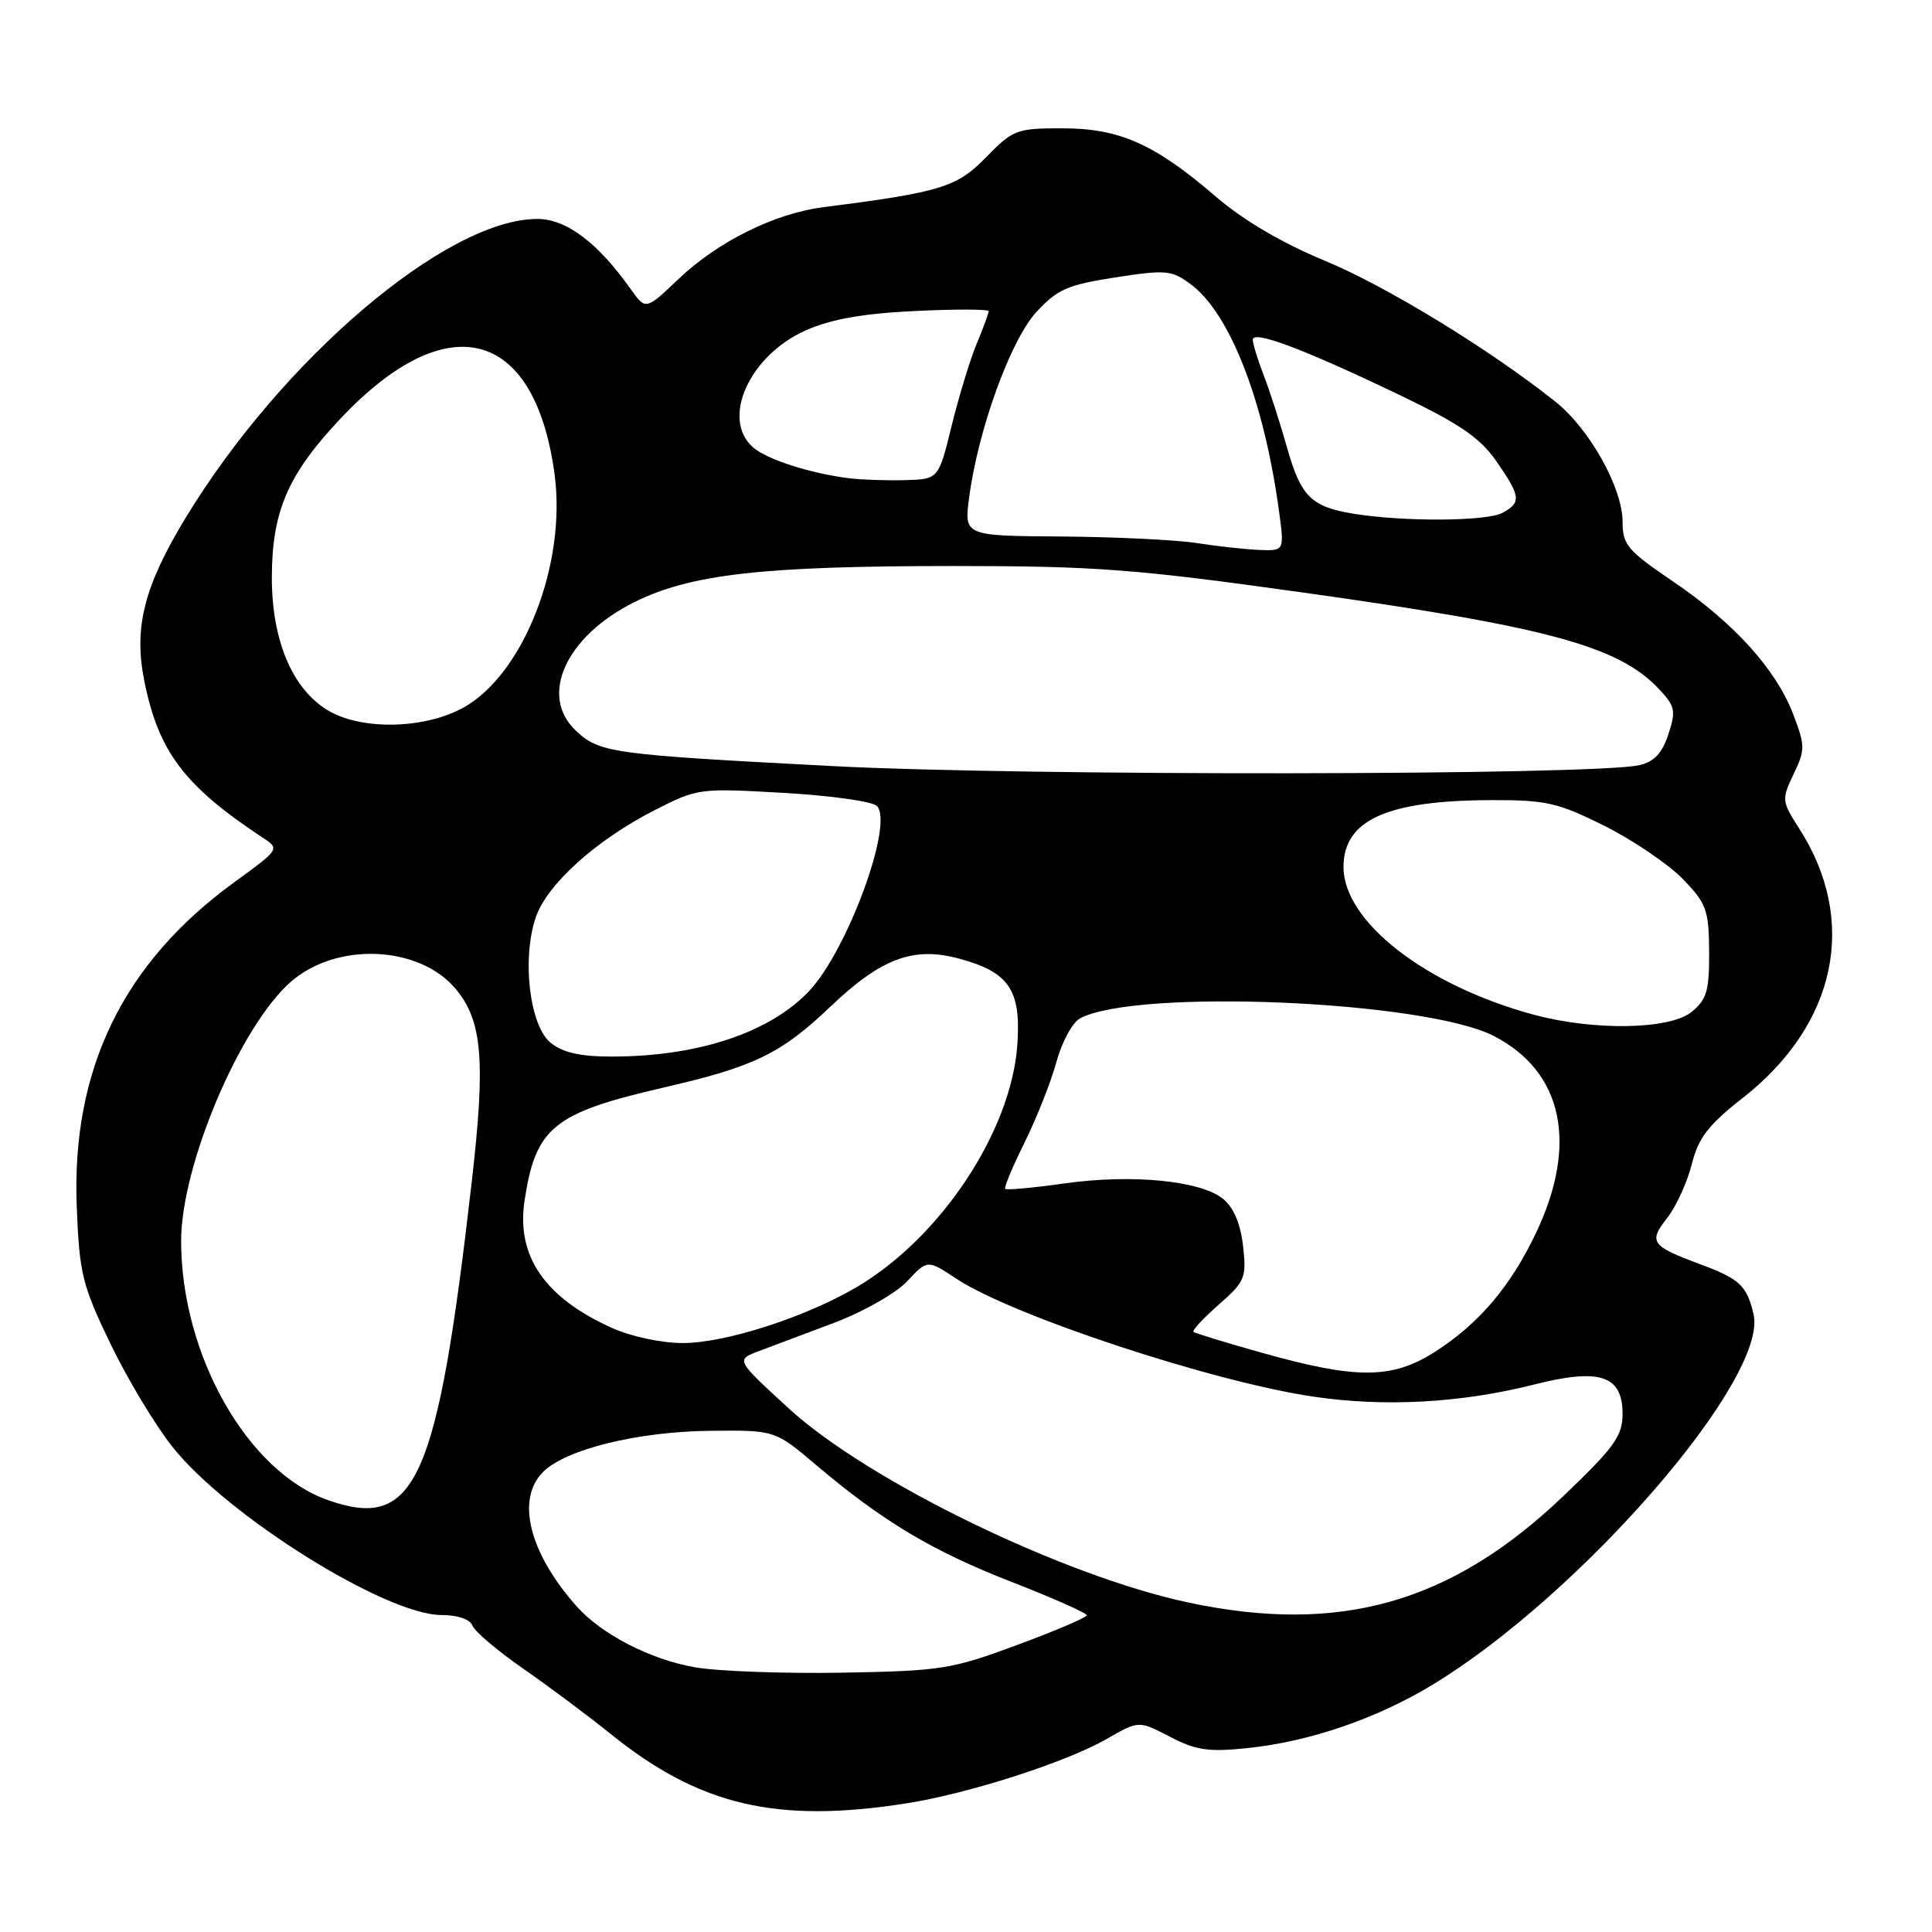 <?xml version="1.0" encoding="UTF-8" standalone="no"?>
<!DOCTYPE svg PUBLIC "-//W3C//DTD SVG 1.1//EN" "http://www.w3.org/Graphics/SVG/1.1/DTD/svg11.dtd" >
<svg xmlns="http://www.w3.org/2000/svg" xmlns:xlink="http://www.w3.org/1999/xlink" version="1.1" viewBox="0 0 256 256">
 <g >
 <path fill="currentColor"
d=" M 120.00 238.97 C 128.31 237.68 141.30 233.50 146.70 230.39 C 150.89 227.98 150.89 227.98 155.01 230.12 C 158.47 231.93 160.13 232.17 165.32 231.63 C 173.55 230.77 182.45 227.72 189.88 223.20 C 209.59 211.21 234.37 182.58 232.35 174.12 C 231.45 170.33 230.52 169.46 225.24 167.50 C 218.79 165.10 218.41 164.57 220.90 161.40 C 222.09 159.89 223.55 156.69 224.16 154.30 C 225.05 150.75 226.33 149.08 230.99 145.43 C 243.39 135.68 246.24 121.98 238.40 109.78 C 236.08 106.17 236.06 105.94 237.66 102.58 C 239.21 99.35 239.20 98.82 237.61 94.64 C 235.33 88.68 229.72 82.48 221.63 77.01 C 215.66 72.96 215.00 72.18 215.00 69.14 C 215.00 64.66 210.63 56.84 206.13 53.25 C 197.47 46.34 183.72 37.93 175.55 34.55 C 169.87 32.20 164.72 29.17 161.11 26.06 C 153.00 19.07 148.34 17.00 140.74 17.00 C 134.71 17.00 134.23 17.18 130.65 20.85 C 126.77 24.82 124.68 25.46 108.99 27.47 C 102.64 28.29 95.10 32.03 89.95 36.93 C 85.56 41.11 85.56 41.11 83.57 38.31 C 79.21 32.14 75.02 29.00 71.18 29.01 C 59.17 29.04 37.39 47.55 24.60 68.61 C 19.12 77.63 17.72 83.09 19.09 90.06 C 20.96 99.57 24.37 104.10 34.82 111.00 C 37.09 112.49 37.07 112.52 31.06 116.89 C 16.29 127.61 9.44 141.74 10.17 159.93 C 10.52 168.78 10.90 170.30 14.63 178.05 C 16.87 182.70 20.57 188.85 22.86 191.73 C 30.14 200.89 51.13 214.00 58.51 214.00 C 60.64 214.00 62.28 214.56 62.60 215.40 C 62.90 216.18 65.92 218.74 69.32 221.10 C 72.72 223.46 77.94 227.36 80.93 229.77 C 92.68 239.24 102.88 241.64 120.00 238.97 Z  M 92.05 220.92 C 86.14 219.88 79.72 216.56 76.41 212.85 C 70.12 205.77 68.34 198.66 71.96 195.04 C 74.96 192.04 84.49 189.69 94.09 189.59 C 102.68 189.50 102.68 189.50 108.09 194.08 C 116.95 201.58 123.51 205.51 134.04 209.61 C 139.52 211.75 144.00 213.73 144.00 214.03 C 144.00 214.32 139.85 216.09 134.77 217.97 C 126.10 221.19 124.71 221.41 111.52 221.64 C 103.81 221.77 95.05 221.45 92.05 220.92 Z  M 157.50 212.35 C 140.92 208.84 115.01 196.25 104.50 186.61 C 97.50 180.19 97.50 180.19 100.50 179.05 C 102.15 178.43 106.65 176.74 110.50 175.29 C 114.38 173.83 118.70 171.37 120.20 169.78 C 122.89 166.90 122.89 166.90 126.73 169.44 C 134.14 174.34 160.74 183.12 174.09 185.07 C 183.55 186.46 193.63 185.90 203.31 183.45 C 211.99 181.25 215.00 182.25 215.00 187.35 C 215.00 190.27 213.93 191.76 207.16 198.23 C 192.31 212.41 177.56 216.61 157.50 212.35 Z  M 43.50 198.79 C 32.81 195.06 24.00 179.54 24.00 164.43 C 24.00 154.44 31.79 136.02 38.52 130.11 C 44.58 124.79 55.51 125.25 60.37 131.02 C 63.91 135.24 64.36 140.49 62.52 156.50 C 57.94 196.48 55.07 202.84 43.50 198.79 Z  M 167.50 179.33 C 162.55 177.95 158.34 176.66 158.14 176.47 C 157.95 176.28 159.46 174.66 161.50 172.86 C 164.98 169.81 165.18 169.31 164.71 165.09 C 164.37 162.14 163.46 159.99 162.07 158.86 C 159.08 156.44 150.04 155.55 141.12 156.80 C 136.95 157.39 133.38 157.72 133.20 157.53 C 133.02 157.35 134.18 154.57 135.78 151.35 C 137.37 148.13 139.27 143.34 139.98 140.71 C 140.70 138.07 142.11 135.48 143.11 134.94 C 150.55 130.96 188.83 132.59 197.93 137.27 C 207.09 141.98 209.14 151.56 203.54 163.35 C 200.14 170.50 195.93 175.44 190.05 179.18 C 184.46 182.73 179.75 182.76 167.50 179.33 Z  M 81.00 175.92 C 72.16 171.91 68.41 166.43 69.50 159.13 C 70.97 149.37 73.31 147.47 88.00 144.09 C 99.95 141.34 103.51 139.61 110.05 133.37 C 116.74 126.99 121.02 125.39 127.04 127.01 C 133.70 128.80 135.29 131.13 134.81 138.36 C 134.03 149.87 124.66 164.01 113.46 170.58 C 106.67 174.56 96.09 177.96 90.50 177.96 C 87.61 177.96 83.60 177.10 81.00 175.92 Z  M 72.96 138.17 C 70.20 135.93 69.13 127.16 70.96 121.64 C 72.40 117.25 78.93 111.34 86.71 107.37 C 92.41 104.45 92.67 104.42 103.80 105.06 C 110.02 105.41 115.59 106.19 116.19 106.79 C 118.48 109.08 112.30 125.95 107.19 131.34 C 101.97 136.85 92.46 140.00 81.06 140.00 C 76.89 140.00 74.58 139.48 72.96 138.17 Z  M 203.26 134.46 C 188.88 130.58 177.95 122.08 178.02 114.80 C 178.08 108.63 183.82 106.06 197.62 106.02 C 204.89 106.00 206.44 106.36 212.62 109.44 C 216.40 111.34 221.06 114.50 222.97 116.46 C 226.13 119.73 226.43 120.56 226.47 126.11 C 226.49 131.30 226.16 132.45 224.14 134.09 C 221.25 136.43 211.25 136.61 203.26 134.46 Z  M 110.53 101.52 C 80.97 99.98 79.44 99.77 76.30 96.81 C 71.39 92.20 74.96 84.33 84.03 79.80 C 91.49 76.08 100.98 75.00 126.35 75.00 C 145.13 75.00 150.40 75.40 172.42 78.48 C 205.02 83.04 214.51 85.61 219.85 91.33 C 221.97 93.59 222.09 94.20 221.06 97.32 C 220.23 99.83 219.17 100.95 217.21 101.39 C 211.09 102.75 135.92 102.84 110.53 101.52 Z  M 43.39 94.09 C 38.69 91.23 36.00 84.77 36.02 76.43 C 36.05 67.69 38.18 62.80 45.20 55.38 C 59.31 40.46 70.86 43.49 73.48 62.81 C 75.09 74.65 69.44 89.21 61.50 93.71 C 56.32 96.63 47.85 96.81 43.39 94.09 Z  M 158.50 71.95 C 155.75 71.53 147.70 71.14 140.62 71.09 C 127.74 71.00 127.74 71.00 128.42 65.90 C 129.61 56.91 133.90 45.08 137.32 41.35 C 140.09 38.34 141.45 37.74 147.77 36.76 C 154.49 35.72 155.25 35.79 157.77 37.66 C 162.98 41.51 167.50 53.14 169.48 67.75 C 170.19 73.00 170.19 73.00 166.84 72.87 C 165.00 72.79 161.25 72.38 158.50 71.95 Z  M 179.34 68.07 C 173.71 67.15 172.36 65.80 170.50 59.17 C 169.62 56.05 168.25 51.80 167.45 49.73 C 166.65 47.66 166.00 45.54 166.00 45.02 C 166.00 43.72 172.52 46.16 184.94 52.09 C 193.36 56.12 196.06 57.94 198.25 61.08 C 201.52 65.77 201.62 66.60 199.07 67.96 C 196.96 69.09 185.96 69.15 179.34 68.07 Z  M 112.50 63.37 C 107.28 62.71 101.56 60.86 99.75 59.25 C 95.51 55.47 99.32 47.07 106.78 43.77 C 110.12 42.29 114.34 41.54 121.25 41.21 C 126.61 40.95 131.00 40.96 131.00 41.24 C 131.00 41.53 130.29 43.46 129.42 45.54 C 128.55 47.62 127.06 52.51 126.10 56.41 C 124.36 63.50 124.36 63.50 119.93 63.62 C 117.49 63.69 114.15 63.57 112.50 63.37 Z "/>
</g>
</svg>
